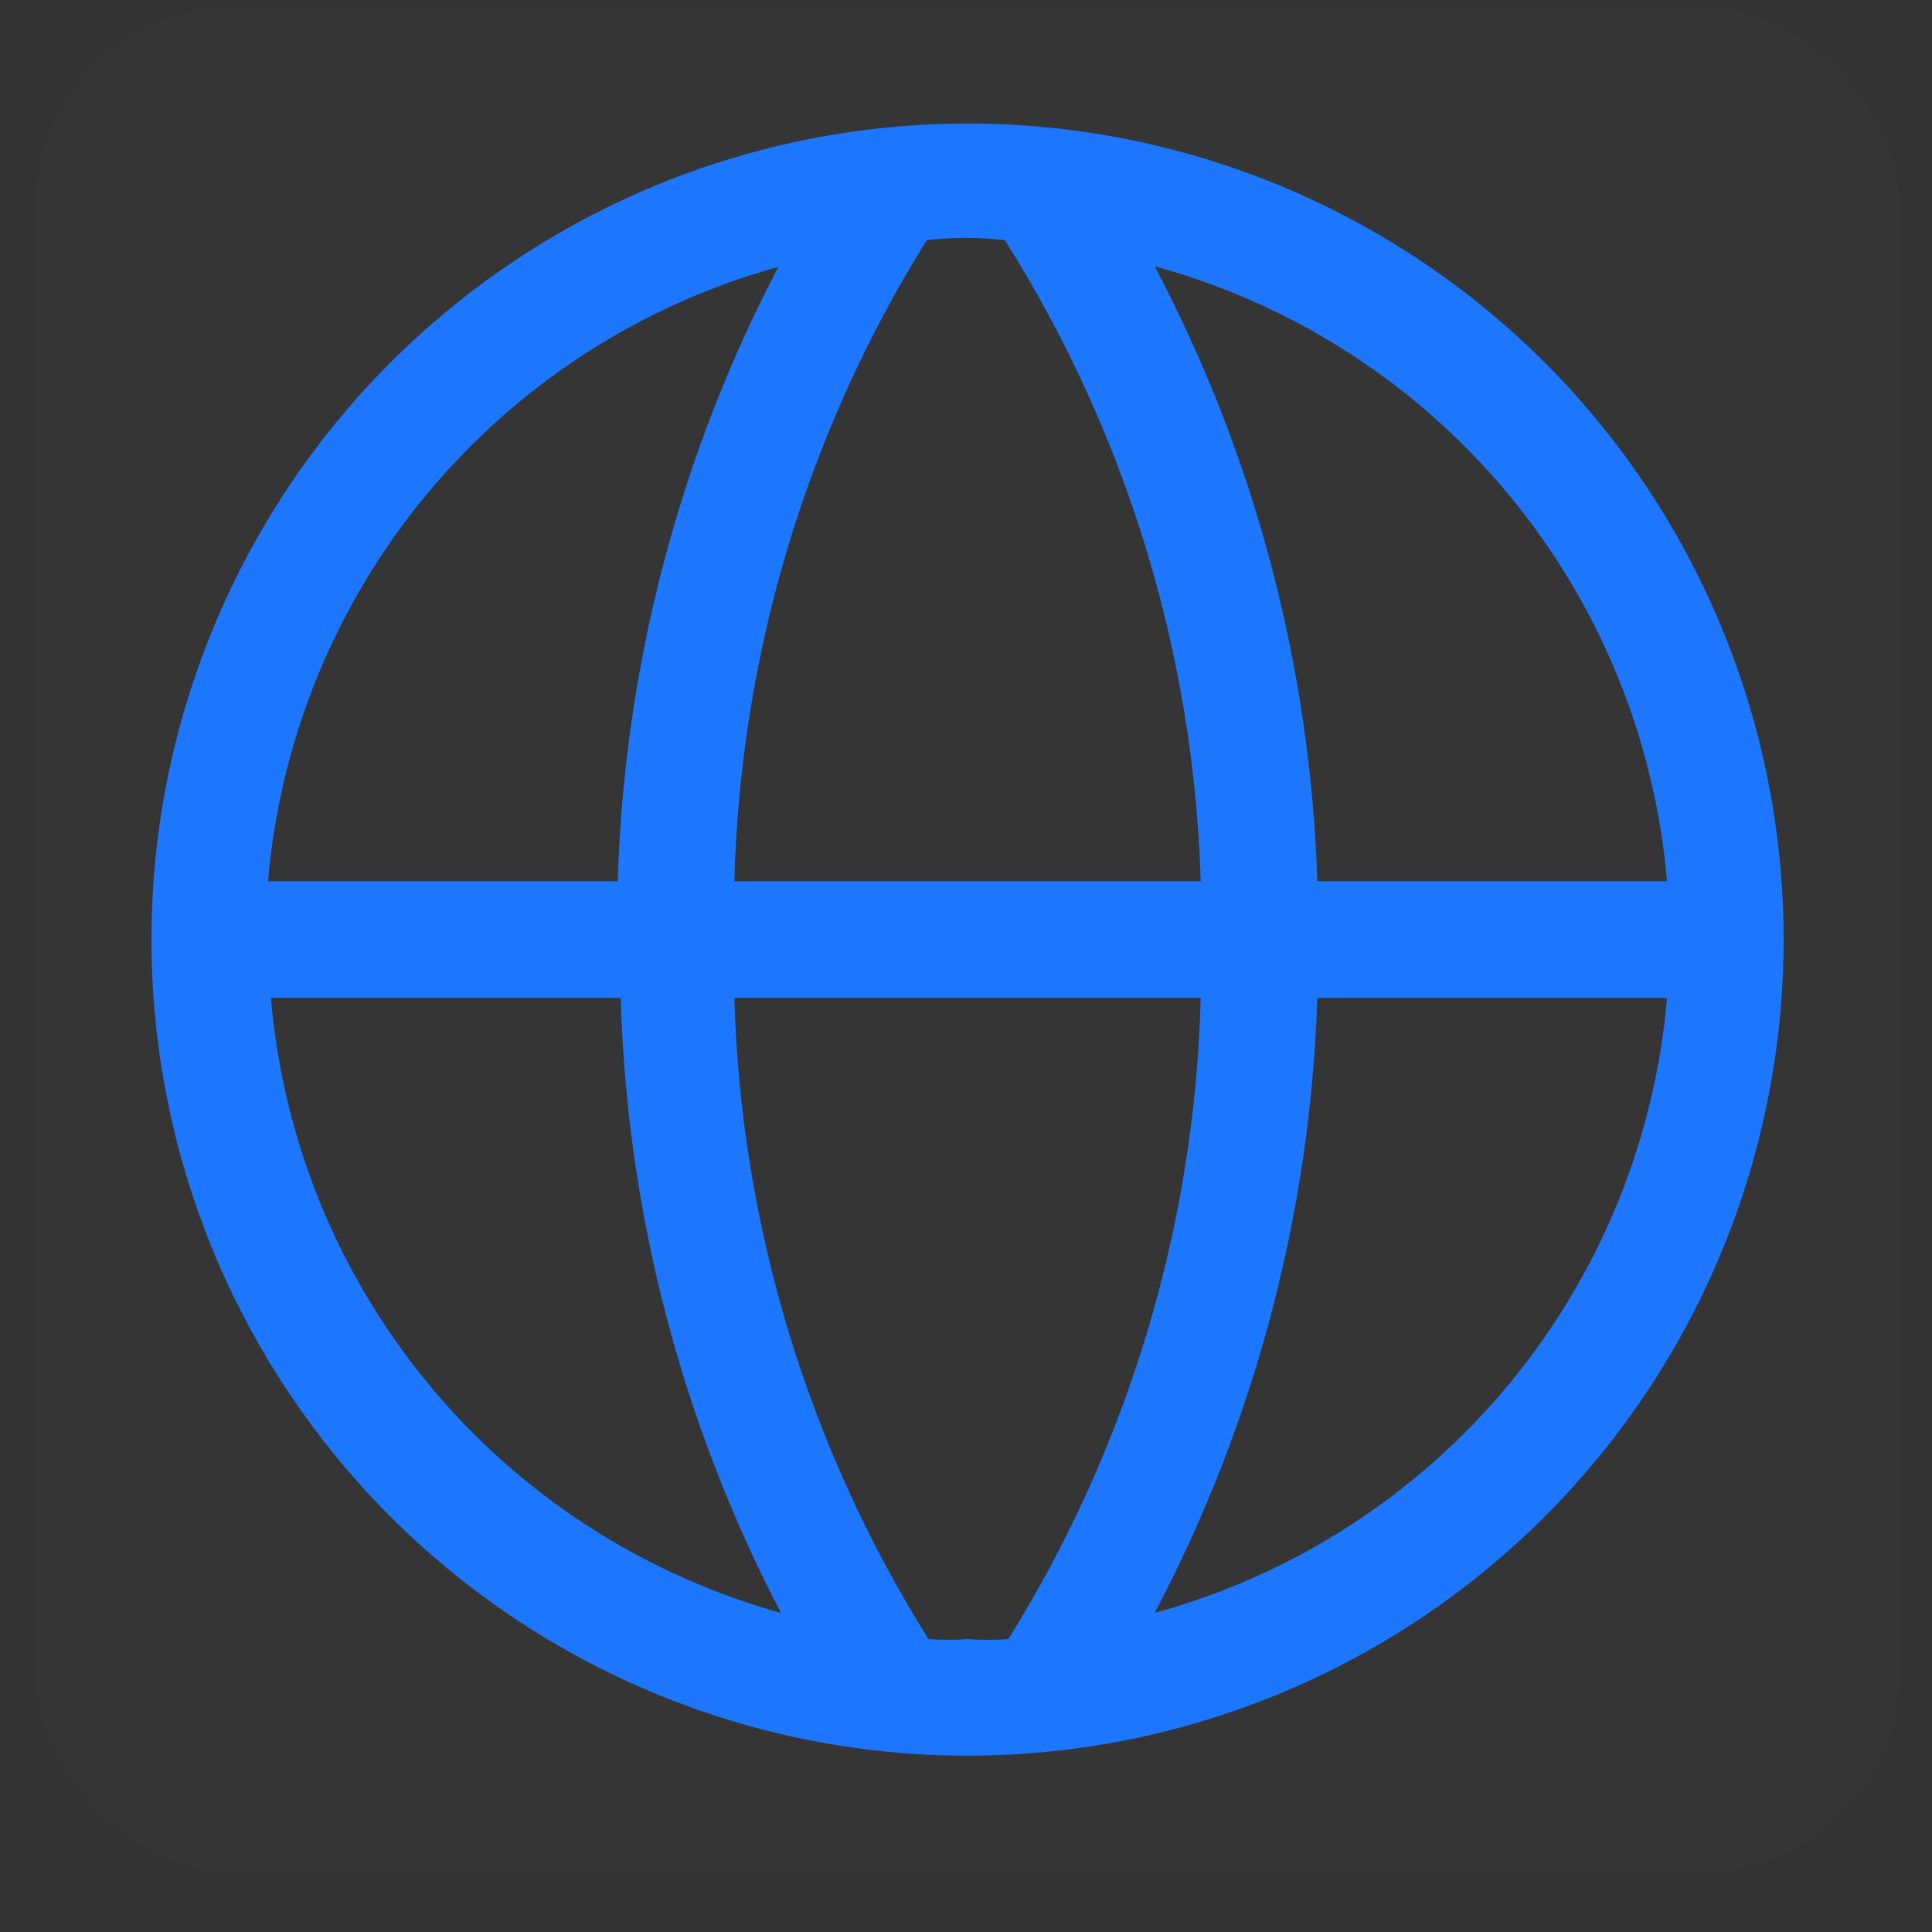 <svg width="29" height="29" viewBox="0 0 29 29" fill="none" xmlns="http://www.w3.org/2000/svg">
<rect x="0" y="0" width="29" height="29" fill="#333333" stroke="none"/>
<rect x="0.523" y="0.104" width="28" height="28" rx="3" fill="white" fill-opacity="0.01" style="mix-blend-mode:multiply"/>
<path d="M14.523 1.854C12.101 1.854 9.732 2.572 7.718 3.918C5.703 5.264 4.133 7.177 3.206 9.416C2.279 11.654 2.036 14.117 2.509 16.493C2.981 18.87 4.148 21.052 5.861 22.766C7.575 24.479 9.757 25.645 12.134 26.118C14.51 26.591 16.973 26.348 19.211 25.421C21.45 24.494 23.363 22.924 24.709 20.909C26.055 18.895 26.773 16.526 26.773 14.104C26.773 10.855 25.483 7.739 23.186 5.441C20.888 3.144 17.772 1.854 14.523 1.854V1.854ZM25.023 13.229H19.773C19.671 10.006 18.836 6.849 17.332 3.997C19.405 4.564 21.253 5.753 22.629 7.404C24.004 9.055 24.84 11.088 25.023 13.229V13.229ZM14.523 24.604C14.328 24.617 14.132 24.617 13.937 24.604C12.124 21.713 11.118 18.389 11.023 14.979H18.023C17.936 18.387 16.939 21.71 15.136 24.604C14.932 24.618 14.727 24.618 14.523 24.604ZM11.023 13.229C11.111 9.82 12.107 6.497 13.911 3.604C14.301 3.56 14.694 3.56 15.083 3.604C16.905 6.492 17.921 9.815 18.023 13.229H11.023ZM11.688 3.997C10.193 6.851 9.367 10.008 9.273 13.229H4.023C4.207 11.088 5.043 9.055 6.418 7.404C7.793 5.753 9.642 4.564 11.715 3.997H11.688ZM4.067 14.979H9.317C9.409 18.198 10.231 21.355 11.723 24.21C9.657 23.637 7.816 22.445 6.448 20.795C5.079 19.145 4.248 17.115 4.067 14.979V14.979ZM17.332 24.21C18.836 21.358 19.671 18.201 19.773 14.979H25.023C24.84 17.119 24.004 19.152 22.629 20.803C21.253 22.454 19.405 23.643 17.332 24.21Z" fill="#1D77FE"/>
</svg>
